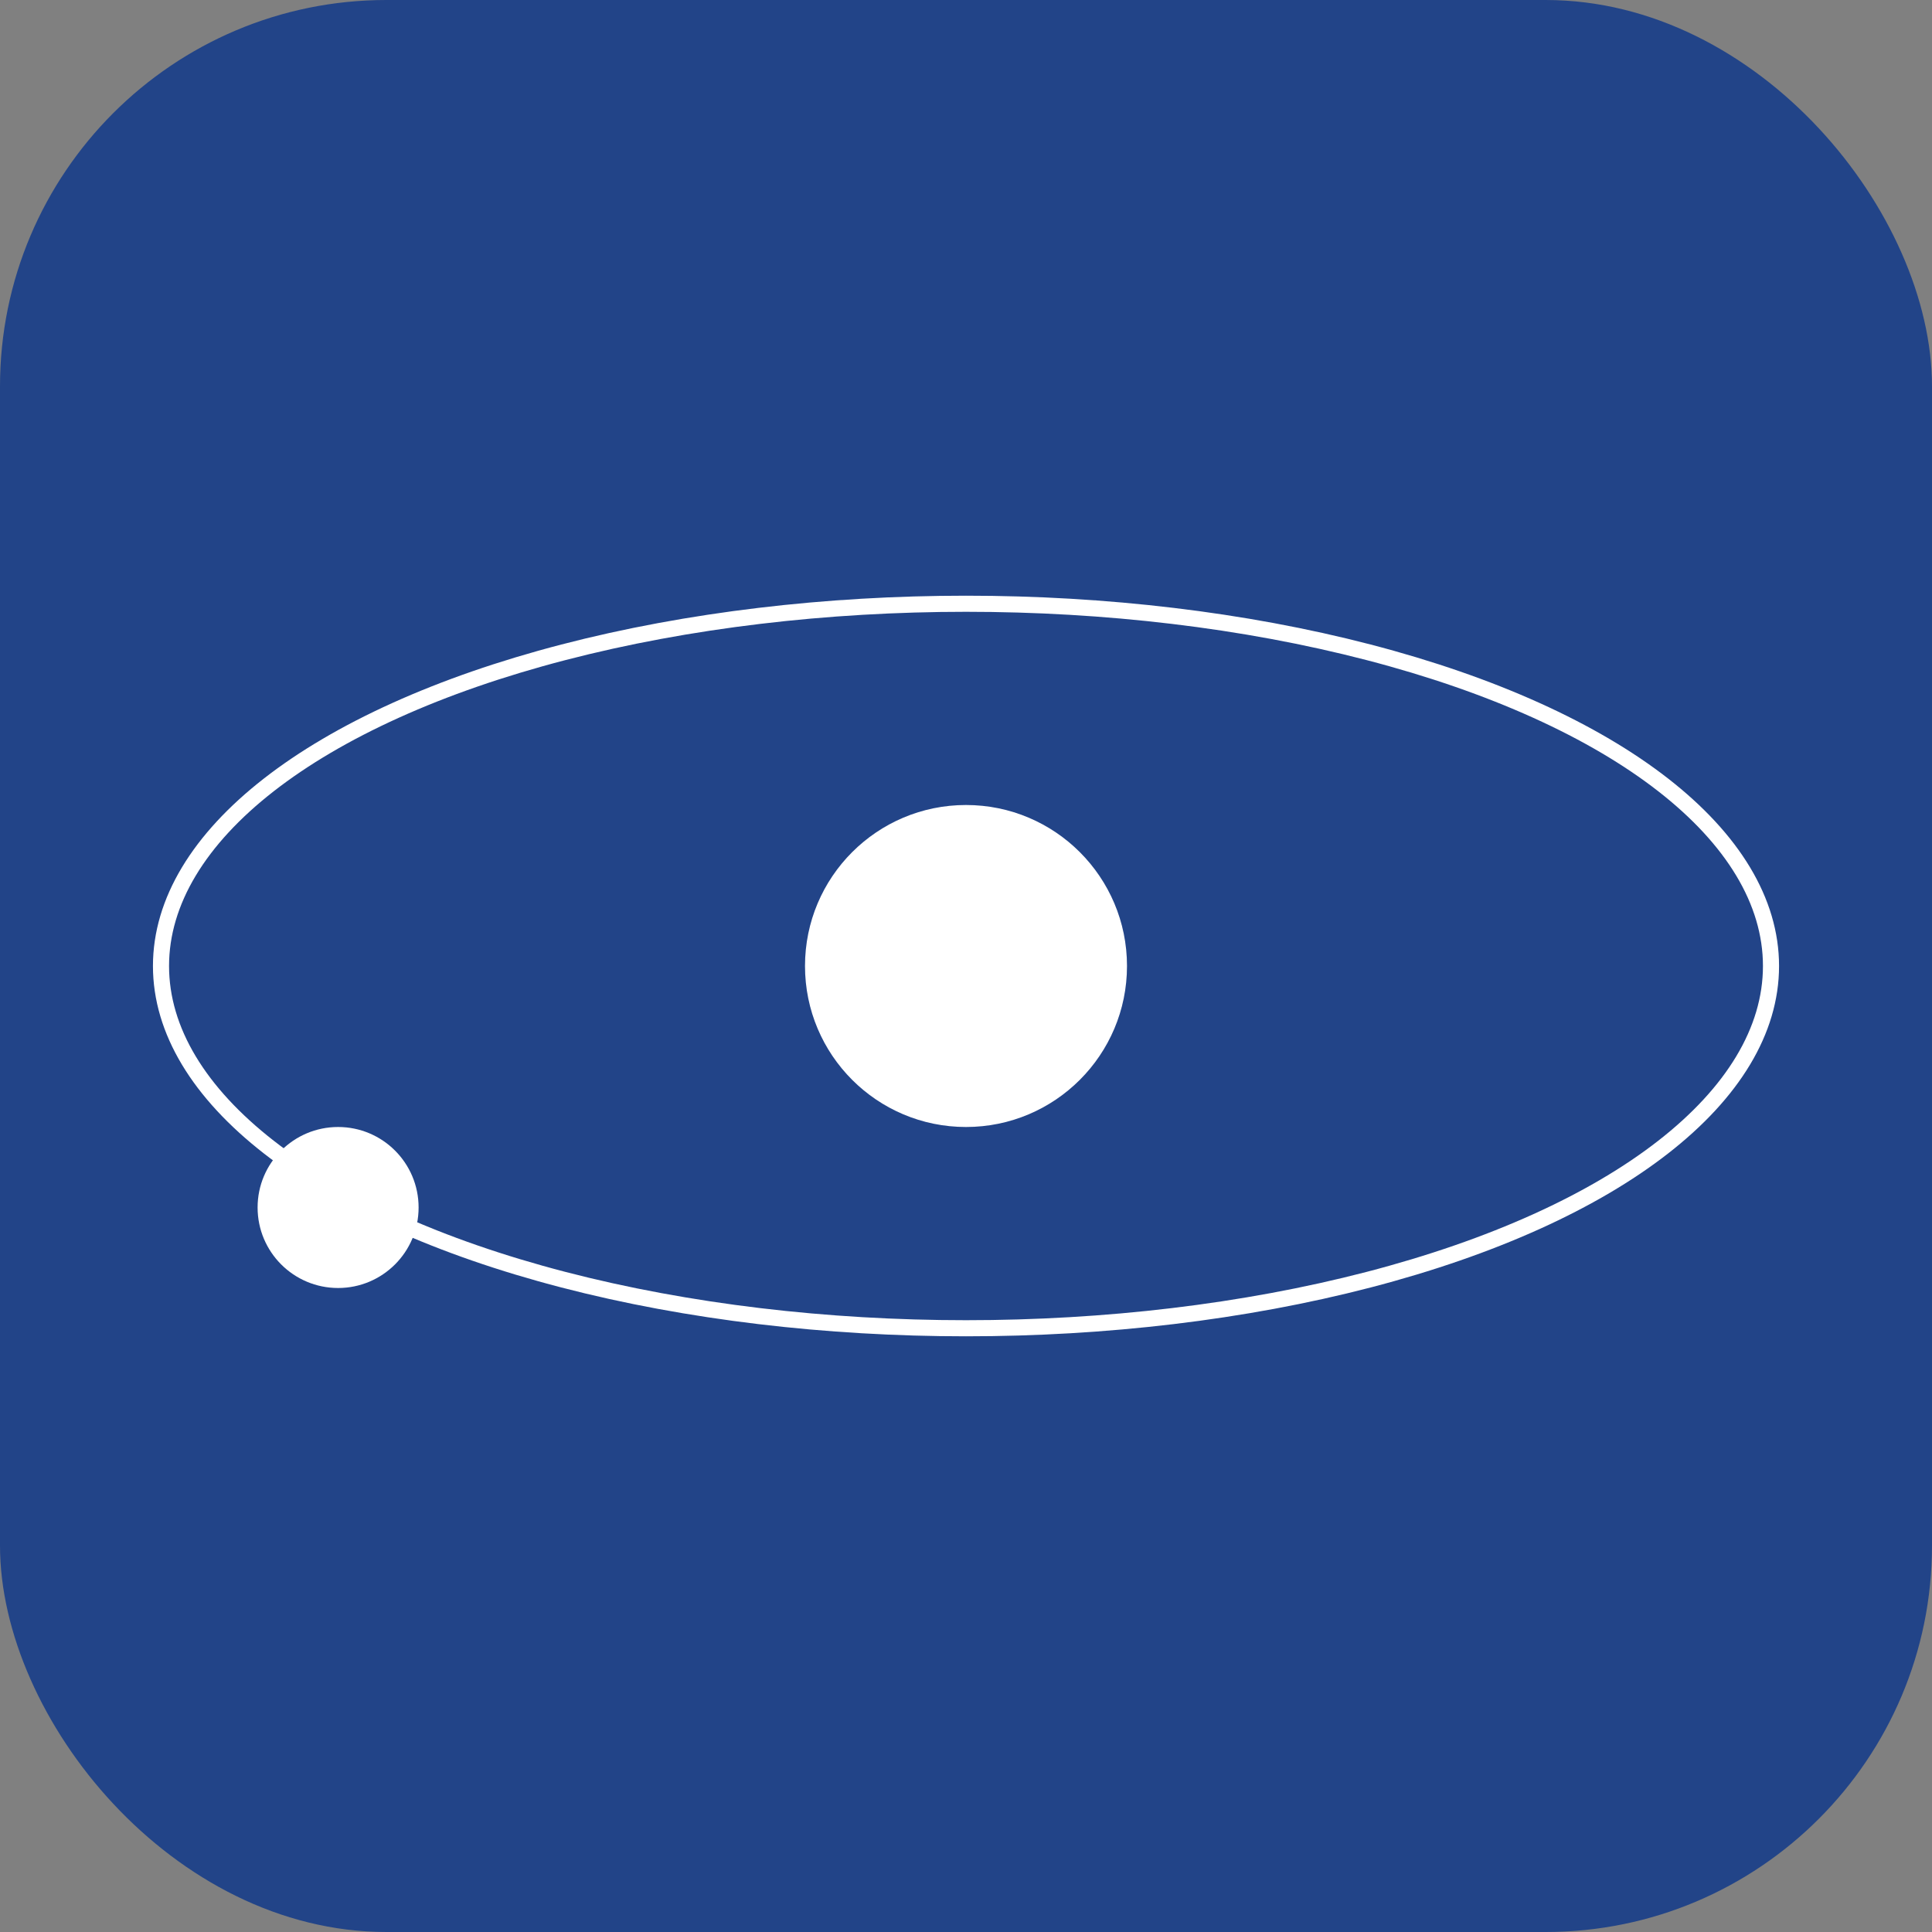   <svg width='240' height='240' xmlns='http://www.w3.org/2000/svg' viewbox='0 0 240 240' xmlns:xlink='http://www.w3.org/1999/xlink'>
    <rect width="100%" height="100%" fill="#808080" stroke="none"/>
    <rect x='0' y='0' width='240' height='240' fill='#248' rx='48' ry='48' />
    <circle cx='120' cy='120' r='20' fill='#FFF' />
    <ellipse cx='120' cy='120' rx='100' ry='45' stroke='#FFF' stroke-width='2' fill='none' />
    <circle cx='42' cy='150' r='10' fill='#FFF' />
  </svg>
